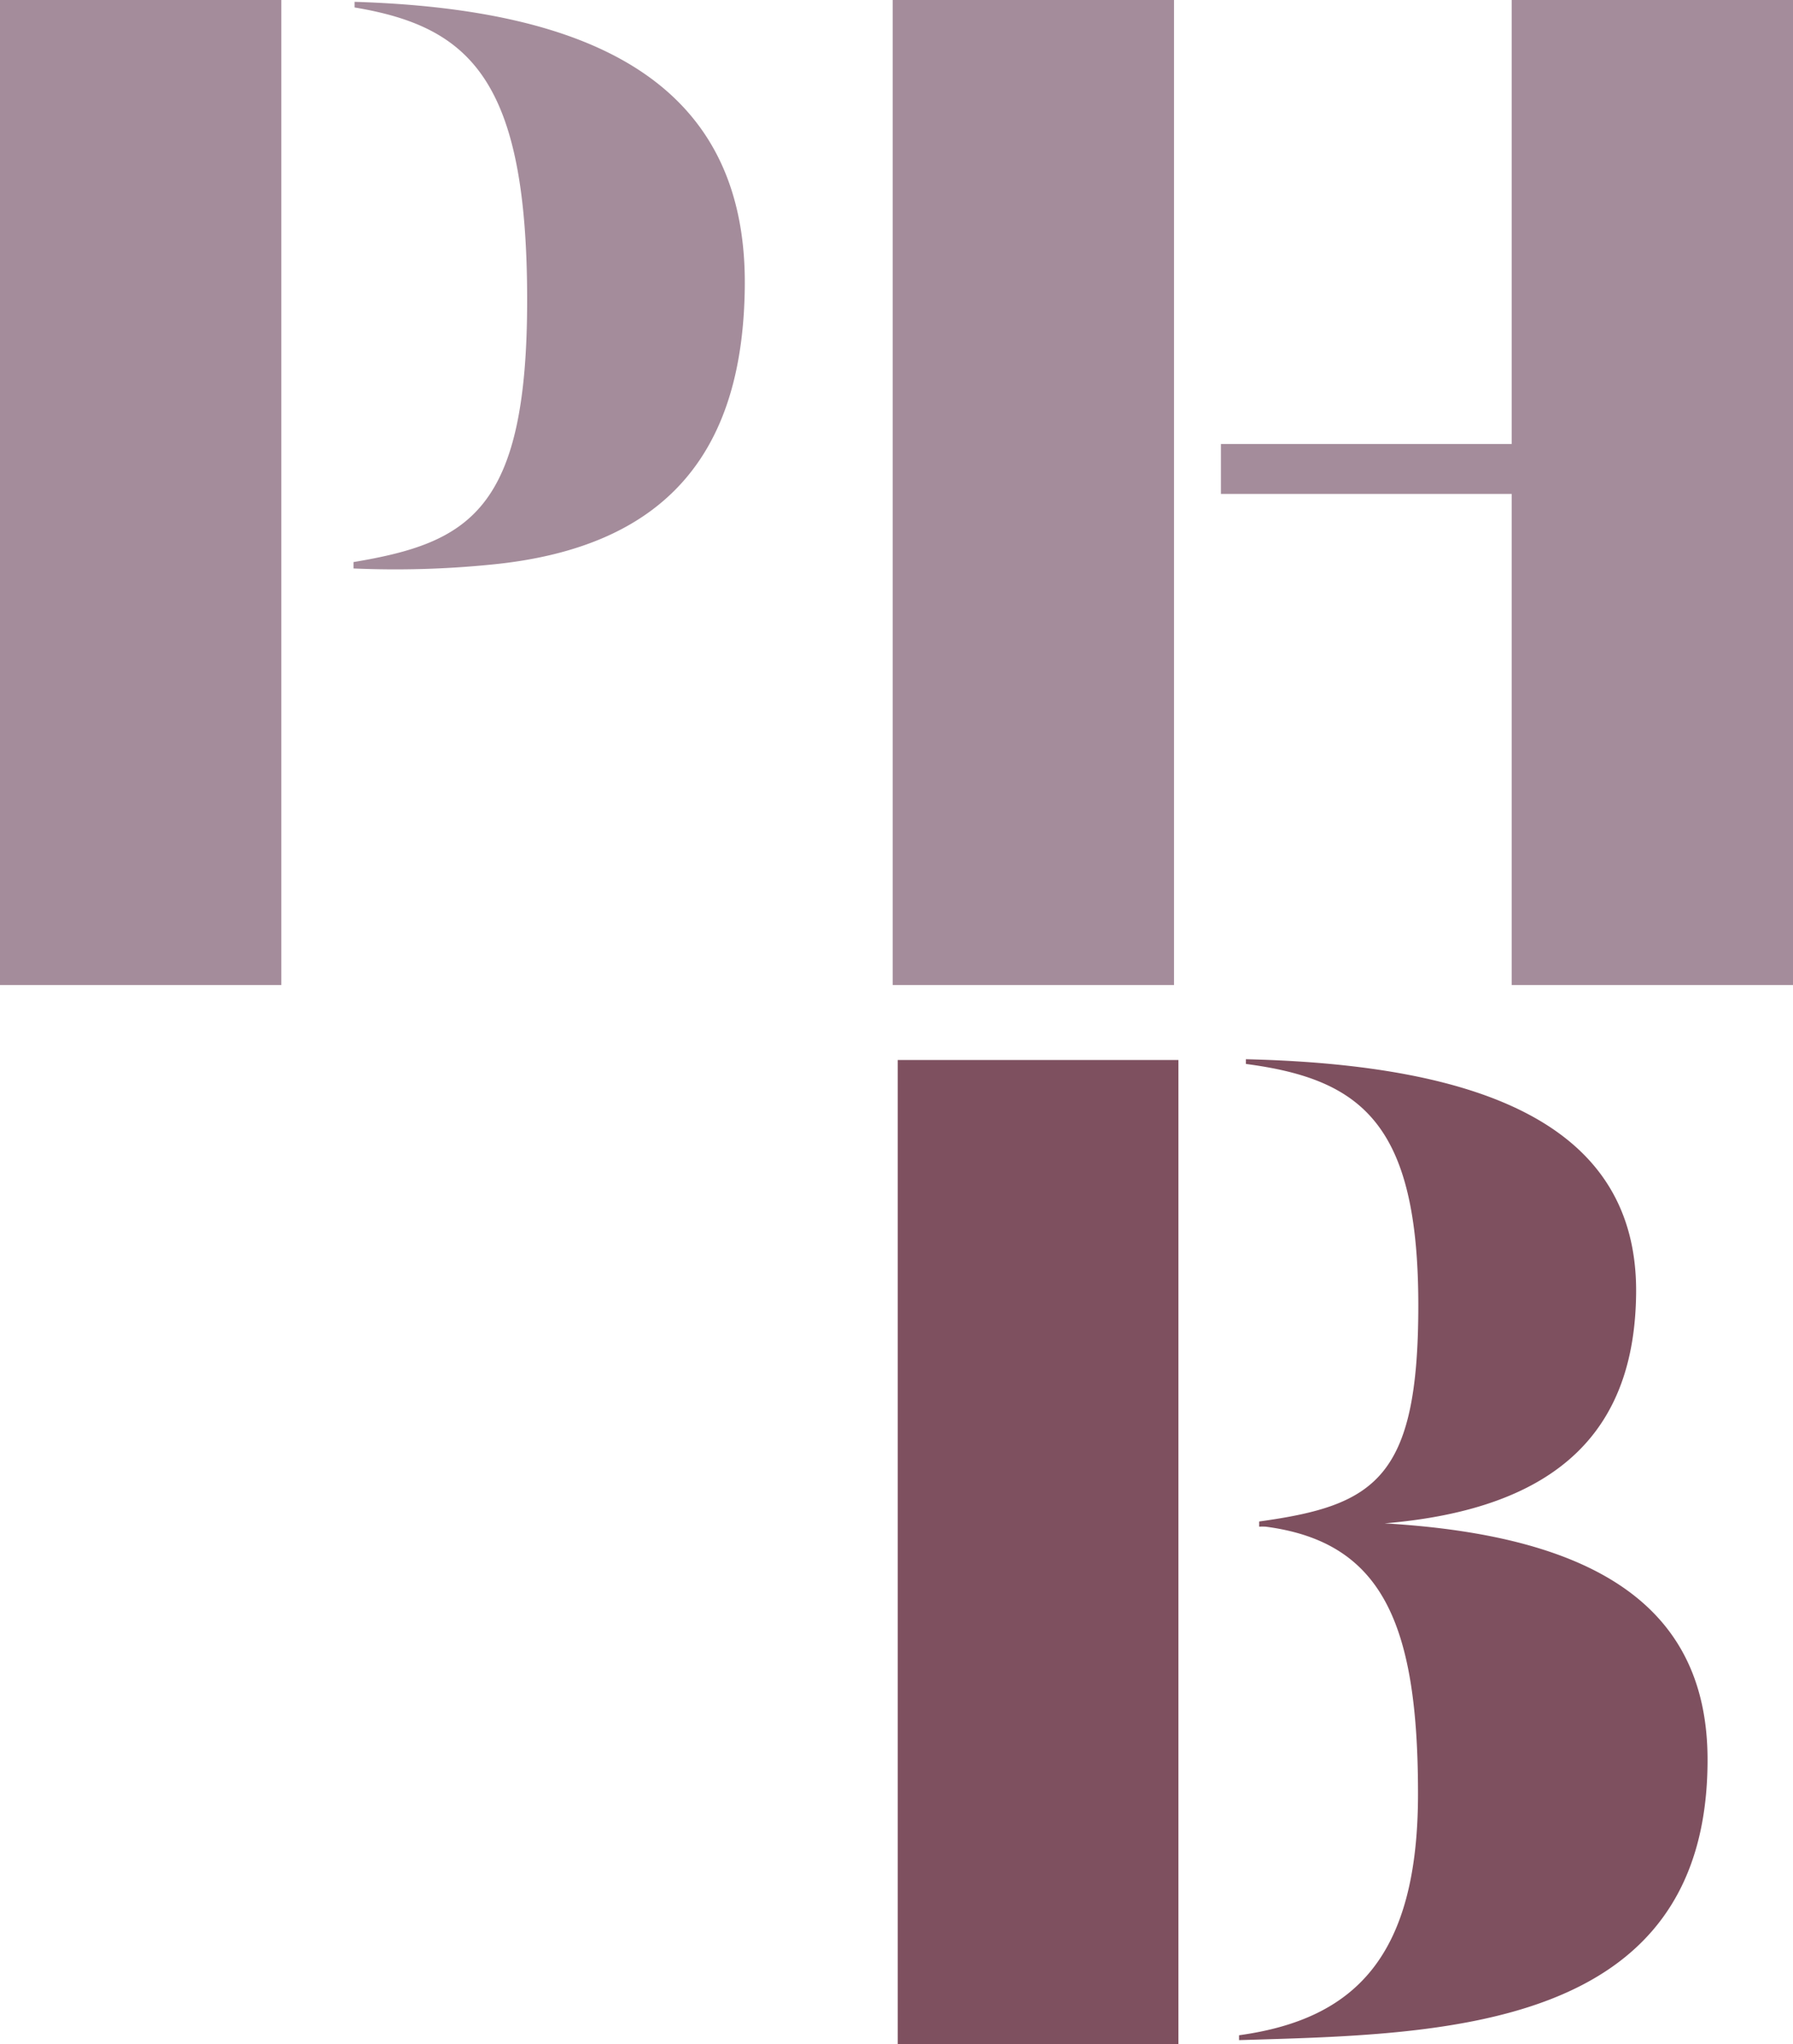 <svg id="Layer_1" data-name="Layer 1" xmlns="http://www.w3.org/2000/svg" xmlns:xlink="http://www.w3.org/1999/xlink" viewBox="0 0 117.72 134.17"><defs><style>.cls-1{fill:none;}.cls-2{clip-path:url(#clip-path);}.cls-3{fill:#7e505f;}.cls-4{fill:#a48c9b;}</style><clipPath id="clip-path" transform="translate(0 0)"><rect class="cls-1" width="117.72" height="134.17"/></clipPath></defs><title>phb-icon</title><g class="cls-2"><path class="cls-3" d="M58.94,134.17H77.37V69.57H58.94v64.6ZM90.7,100c11.94-.94,16.63-6.4,16.72-15.11,0.11-10.93-9.88-15-25.62-15.37v0.31c7.61,1,11.32,3.94,11.32,15.85,0,11.38-2.84,13.13-10.45,14.18v0.34a4.18,4.18,0,0,1,.43,0c7.61,1,10,6.28,10,17.53,0,10.68-4.14,14.8-11.75,15.85v0.32c13.18-.4,30.76-0.49,30.76-18.4,0-9.8-7-14.74-21.44-15.53" transform="translate(0 0)"/><path class="cls-4" d="M0,64.65H18.47V0H0V64.65ZM48.9,18.74C49,5.5,39,.6,23.28.12V0.49c7.61,1.27,11.33,4.78,11.33,19.21,0,13.8-3.8,15.92-11.4,17.19v0.42a63.06,63.06,0,0,0,9-.25C44.13,35.92,48.81,29.3,48.9,18.74m9.71,45.91H77.08V0H58.61V64.65Zm59.11,0V0H99.25V29.14H80.16v3.28H99.25V64.65h18.47Z" transform="translate(0 0)"/></g></svg>